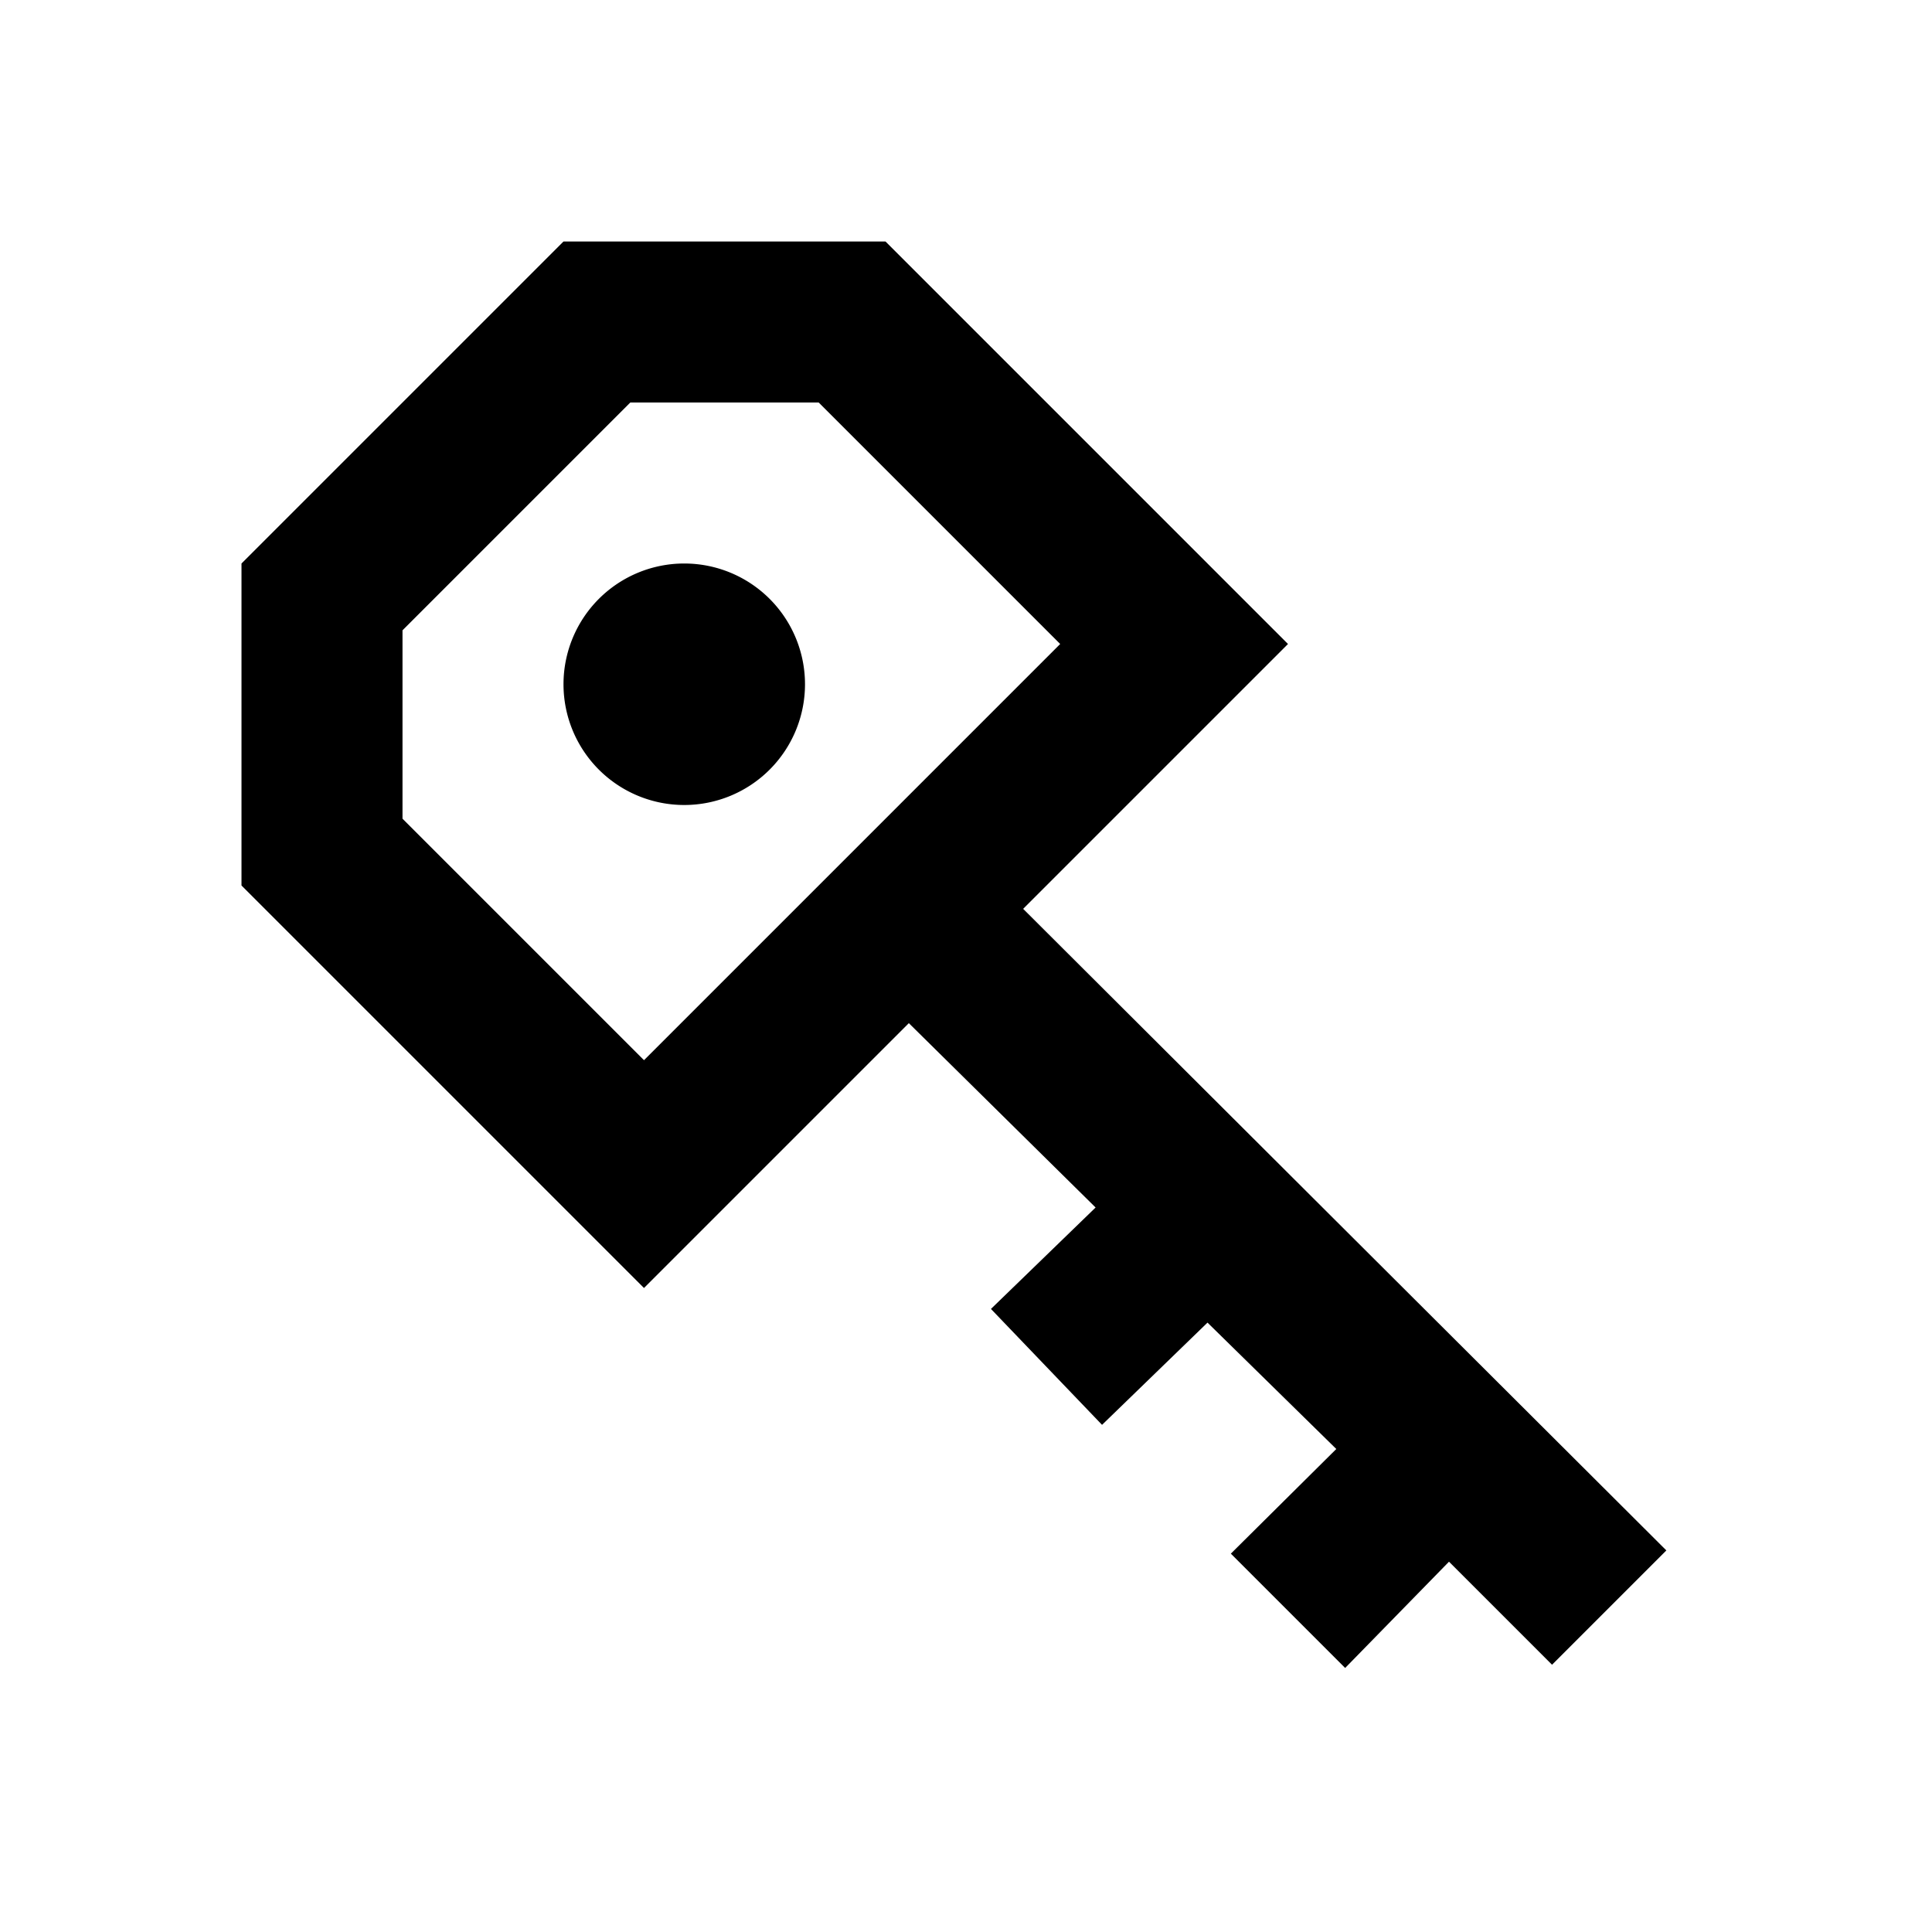<svg id="Layer_1" data-name="Layer 1" xmlns="http://www.w3.org/2000/svg" viewBox="0 0 24 24"><title>Artboard 21</title><path d="M12.71,11.29,16,8,11,3H7L3,7v4l5,5,3.29-3.29L13.61,15l-1.3,1.26,1.38,1.44L15,16.43,16.6,18l-1.31,1.3,1.42,1.42L18,19.4l1.28,1.28,1.42-1.42ZM8,13.17l-3-3V7.83L7.83,5h2.34l3,3ZM10,8.5A1.5,1.5,0,1,1,8.5,7,1.5,1.5,0,0,1,10,8.5Z"/></svg>